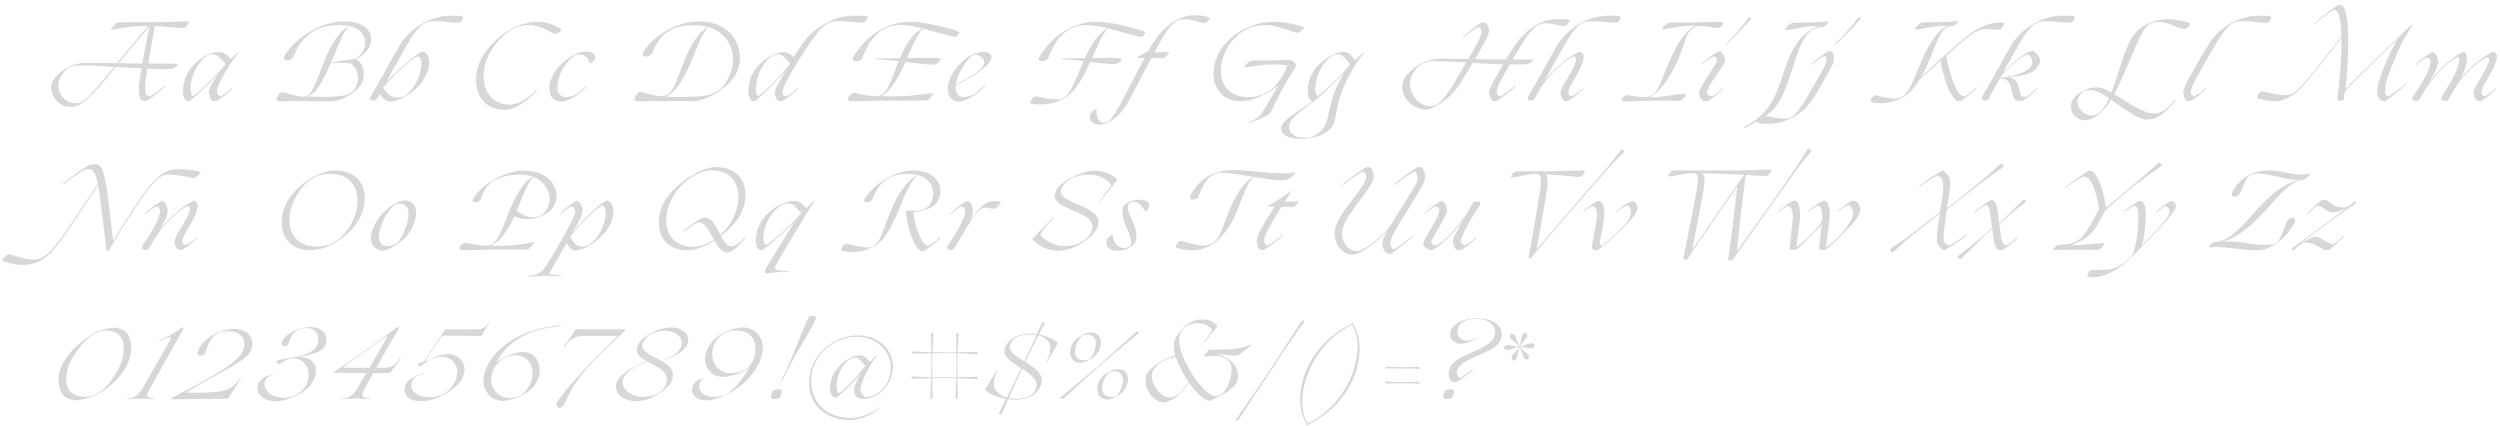 <svg width="470" height="80" viewBox="0 0 470 80" fill="none" xmlns="http://www.w3.org/2000/svg">
<path d="M29.394 4.906H29.124C28.764 6.778 28.26 9.622 27.864 11.944C29.214 11.962 30.402 11.962 31.248 11.962C32.094 11.962 32.994 11.98 33.426 11.998C33.768 12.016 32.76 12.862 32.346 12.934C31.842 13.024 31.518 12.988 30.762 12.988C29.952 12.988 28.89 12.952 27.702 12.898L27.36 15.202C27.18 16.462 27.342 17.272 27.396 17.542C27.468 17.848 27.774 18.028 28.116 18.136C28.656 17.938 30.384 16.696 31.014 16.048L31.122 16.174C30.474 16.786 28.71 18.298 27.63 18.946C27.45 19.054 26.874 19 26.784 18.928C26.352 18.604 26.172 18.01 26.154 17.668C26.1 16.966 25.992 16.516 26.19 15.31C26.28 14.716 26.424 13.852 26.604 12.844C25.074 12.772 23.4 12.664 21.762 12.574C20.376 14.266 19.314 15.58 19.062 15.832C15.894 19.36 15.012 20.08 13.212 20.08C10.242 20.08 8.91 16.642 9.972 15.13C10.998 13.6 13.248 11.836 16.146 11.836C17.352 11.836 19.548 11.854 21.978 11.89L27.81 4.888C26.874 4.888 25.722 4.924 24.732 5.014C22.806 5.23 21.258 5.59 20.88 5.59C20.538 5.59 21.726 4.528 21.87 4.312C22.14 4.168 24.03 4.168 24.804 4.168H28.08C31.536 4.168 34.11 4.042 34.938 4.042C35.064 4.042 35.352 4.042 35.514 4.096C35.514 4.33 35.19 4.96 34.74 5.23C34.146 5.374 30.384 4.906 29.394 4.906ZM15.084 12.286C13.05 12.286 11.988 13.096 11.196 14.896C10.368 16.66 11.646 19.414 14.238 19.414C15.264 19.414 15.57 19.486 18.72 15.85C19.26 15.256 20.232 14.014 21.474 12.556C18.954 12.412 16.578 12.286 15.084 12.286ZM28.116 4.924L22.284 11.89L26.766 11.944C27.216 9.424 27.792 6.454 28.116 4.924Z" fill="#D7D7D7"/>
<path d="M39.278 17.488C39.188 16.372 40.43 14.896 41.042 13.906C39.476 15.598 37.28 17.65 35.768 18.946C35.606 19.072 35.138 19.018 35.048 18.946C34.166 18.28 34.238 16.174 34.94 14.428C36.092 11.566 39.386 9.784 40.952 9.784C41.834 9.784 42.338 9.928 43.4 11.098C43.652 10.882 44.264 10.306 44.66 9.874C44.84 9.694 44.822 9.91 44.822 9.91C43.652 11.368 40.7 15.832 40.79 17.326C40.808 17.632 41.078 17.974 41.438 18.082C41.888 17.884 42.878 17.254 43.598 16.498L43.706 16.624C43.04 17.272 41.996 18.262 40.862 18.946C40.682 19.054 39.926 19 39.854 18.928C39.476 18.496 39.296 17.848 39.278 17.488ZM36.182 18.046C37.046 17.812 40.43 14.464 42.428 12.052C41.258 10.576 40.628 10.216 39.908 10.216C38.648 10.216 36.974 11.998 36.272 14.194C35.696 15.976 35.696 17.488 36.182 18.046Z" fill="#D7D7D7"/>
<path d="M66.694 11.116C67.63 10.576 68.35 9.73 68.584 8.794C68.98 7.03 67.954 4.69 63.814 4.69C59.854 4.69 56.974 6.31 55.3 10.342C55.012 11.026 54.616 11.368 53.968 11.368C53.266 11.368 53.194 10.936 53.626 10.252C55.804 6.868 60.664 3.934 64.786 4.042C68.998 4.042 70.312 6.328 69.592 8.452C69.232 9.496 67.918 10.612 66.91 11.17C68.53 11.89 68.674 14.23 68.044 15.562C67.396 16.966 64.57 19.036 62.32 19.036C60.25 19.036 58.774 19 58.162 19C54.706 18.964 53.428 19.054 53.05 19.054C52.474 19.054 52.114 18.946 51.97 18.784C51.916 18.352 52.402 17.596 52.852 17.326C53.536 17.128 56.56 18.748 57.91 17.938C58.99 17.074 59.71 14.572 60.934 11.566C62.194 8.416 63.85 5.806 65.452 5.014L65.578 5.05C64.732 5.464 63.31 9.226 62.23 11.728L62.194 11.8C63.778 11.422 65.308 11.242 66.694 11.116ZM57.784 18.118C58.684 18.208 61.258 18.298 63.418 18.118C65.704 17.92 66.442 17.434 67.036 16.012C67.666 14.554 67.18 12.466 65.632 11.854C64.714 11.728 63.22 11.764 62.14 11.926C60.7 15.328 59.404 17.686 57.784 18.118Z" fill="#D7D7D7"/>
<path d="M79.6 9.712C80.05 9.784 80.5 10.468 80.644 11.044C80.914 12.088 80.428 13.6 79.906 14.536C78.988 16.192 77.476 17.344 76.234 18.118C75.118 18.73 74.2 19.09 73.462 19.09C72.706 19.09 72.004 18.532 71.392 17.704L70.69 18.856C70.312 18.874 69.304 19.126 69.7 18.118C70.618 16.66 74.452 9.586 75.316 8.236C76.63 6.076 80.23 2.944 84.784 2.944C85.54 2.944 86.44 2.962 86.872 3.034C87.448 3.124 86.692 4.294 86.26 4.294C85.108 4.294 83.47 3.988 81.724 3.988C79.978 3.988 78.916 4.33 76.63 8.272C75.658 9.892 74.326 12.34 72.67 15.292C74.218 13.762 75.892 12.286 77.008 11.332C77.782 10.666 79.024 9.712 79.6 9.712ZM74.668 18.352C75.136 18.352 75.604 18.298 76.162 18.01C76.9 17.398 77.728 16.732 78.466 15.076C79.222 13.402 79.33 12.034 79.186 11.404C79.06 10.864 78.88 10.738 78.628 10.612C78.376 10.612 77.782 10.9 77.098 11.476C75.406 12.898 73.102 15.058 72.022 16.48C72.886 17.884 73.75 18.352 74.668 18.352Z" fill="#D7D7D7"/>
<path d="M100.899 17.002C99.531 18.676 97.011 20.638 94.851 20.638C89.487 20.638 87.939 14.662 91.143 9.946C92.871 7.426 96.687 4.096 101.133 4.096C103.563 4.096 105.165 5.284 105.507 5.536C105.759 5.734 104.769 6.364 104.463 6.364C103.671 6.364 102.051 4.708 99.387 4.708C96.507 4.708 94.005 6.886 92.421 9.352C89.559 13.906 90.837 19.666 95.841 19.666C97.677 19.666 99.729 18.19 100.773 16.876C100.827 16.804 101.007 16.876 100.899 17.002Z" fill="#D7D7D7"/>
<path d="M105.435 19.108C104.607 19.108 103.761 18.586 103.473 17.74C103.275 17.002 102.951 15.778 104.247 13.6C104.931 12.376 106.407 11.134 108.027 10.252C108.729 9.874 109.413 9.694 110.205 9.694C111.339 9.694 111.897 10.198 111.897 10.846C111.897 11.458 111.249 11.836 110.853 11.89C110.637 11.026 110.097 10.252 108.909 10.252C108.567 10.252 108.369 10.288 108.117 10.36C107.235 10.972 106.461 11.836 105.867 12.826C105.111 14.086 104.679 15.562 104.805 17.002C105.003 17.704 105.435 18.064 105.921 18.19C106.497 18.352 107.379 18.172 108.045 17.866C108.513 17.65 109.539 16.912 110.115 16.192L110.277 16.282C109.539 17.164 108.675 17.812 107.721 18.334C107.109 18.676 106.299 19.108 105.435 19.108Z" fill="#D7D7D7"/>
<path d="M130.009 19.036L126.499 19C123.043 18.964 120.721 19.054 120.343 19.054C119.767 19.054 119.407 18.946 119.263 18.784C119.209 18.352 119.695 17.596 120.145 17.326C120.829 17.128 124.195 18.712 125.509 17.794C126.841 16.876 127.309 14.734 128.587 11.566C129.847 8.416 131.413 5.914 133.015 5.122L133.141 5.158C132.295 5.572 130.945 9.226 129.865 11.728C128.389 15.238 126.913 17.326 125.275 18.19C125.923 18.244 129.235 18.28 131.269 18.118C134.311 17.902 135.823 17.056 137.047 14.446C139.081 10.144 137.011 4.744 130.513 4.744C126.571 4.744 124.267 6.004 122.773 9.604C122.611 10.324 122.089 10.612 121.441 10.612C120.739 10.612 120.667 10.18 121.099 9.514C122.953 6.634 127.561 3.934 131.413 4.042C138.253 4.042 140.431 10 138.379 13.87C137.083 16.228 133.195 19.036 130.009 19.036Z" fill="#D7D7D7"/>
<path d="M151.113 7.876C152.571 5.788 155.163 4.132 157.845 3.268C159.249 2.944 159.969 2.944 160.887 2.944C161.643 2.944 162.525 2.962 162.957 3.034C163.551 3.124 162.651 4.294 162.219 4.294C161.067 4.294 159.447 3.97 157.701 3.97C155.415 3.97 154.497 4.618 150.933 10.054C149.925 11.62 147.135 16.156 147.117 17.236C147.117 17.542 147.279 18.118 147.711 18.154C148.179 17.956 149.205 17.326 149.943 16.57L150.051 16.696C149.367 17.344 148.341 18.262 147.207 18.946C147.027 19.054 146.307 19 146.235 18.928C145.893 18.568 145.605 17.74 145.659 17.416C145.731 16.444 147.117 14.284 147.909 13.024L148.053 12.844C146.577 14.68 143.877 17.38 142.059 18.946C141.897 19.072 141.429 19.018 141.339 18.946C140.457 18.28 140.529 16.174 141.231 14.428C142.383 11.566 145.677 9.784 147.243 9.784C147.999 9.784 148.539 10.072 149.187 10.756C149.979 9.568 150.825 8.272 151.113 7.876ZM142.473 18.046C143.337 17.812 146.577 14.392 148.575 11.98C147.405 10.504 146.919 10.216 146.199 10.216C144.939 10.216 143.265 11.998 142.563 14.194C141.987 15.976 141.987 17.488 142.473 18.046Z" fill="#D7D7D7"/>
<path d="M164.735 10.99C165.941 10.99 167.561 10.972 169.181 10.954C170.387 8.002 171.863 6.148 173.357 5.32C172.043 4.996 170.639 4.708 169.451 4.708C166.139 4.708 163.961 6.382 162.251 10.504C162.089 11.224 161.567 11.512 160.937 11.512C160.217 11.512 160.145 11.08 160.577 10.414C162.755 7.03 166.355 4.096 171.233 4.096C172.943 4.096 174.941 4.51 177.191 5.05C179.531 5.626 180.233 5.86 180.305 6.058C180.395 6.274 179.873 6.886 179.639 6.958C179.405 6.958 177.767 6.526 176.057 6.058C175.355 5.878 174.455 5.608 173.519 5.374C172.709 5.968 171.539 8.614 170.531 10.918C172.277 10.9 173.861 10.864 174.707 10.864C175.553 10.864 176.399 10.9 176.777 10.99C177.083 11.044 176.309 12.016 175.895 12.088C175.391 12.178 174.995 12.16 174.221 12.106C173.375 12.052 171.899 11.854 170.225 11.656C168.839 14.86 167.255 17.2 165.743 18.1C166.571 18.118 169.631 18.172 171.287 17.974C173.195 17.776 175.103 17.488 175.481 17.488C175.805 17.488 174.635 18.55 174.473 18.784C174.221 18.91 171.971 18.91 171.197 18.91H167.921C164.465 18.91 160.865 19.054 160.487 19.054C159.911 19.054 159.551 18.946 159.407 18.784C159.335 18.352 159.839 17.776 160.289 17.488C160.955 17.308 164.501 18.694 165.815 17.776C167.093 16.894 167.777 14.5 168.947 11.494C167.507 11.332 165.995 11.188 164.663 11.134C164.267 11.116 164.573 10.99 164.735 10.99Z" fill="#D7D7D7"/>
<path d="M186.386 10.594C186.566 11.764 184.784 13.258 179.672 16.174C179.654 16.462 179.654 16.732 179.672 17.002C179.87 17.704 180.23 18.064 180.716 18.19C181.292 18.352 182.21 18.136 182.876 17.83C183.344 17.614 184.514 16.732 185.09 16.012L185.252 16.102C184.514 16.984 183.416 17.812 182.462 18.334C181.85 18.676 181.004 19.108 180.14 19.108C179.438 19.108 178.592 18.478 178.322 17.686C178.124 16.948 177.926 15.778 179.222 13.6C179.906 12.376 181.346 11.08 182.552 10.396C183.254 10.018 184.064 9.748 184.784 9.748C185.594 9.748 186.296 10.018 186.386 10.594ZM184.964 12.106C185.378 11.008 183.974 10.018 182.894 10.378C181.85 11.08 179.996 13.618 179.69 15.994C183.254 13.888 184.658 12.988 184.964 12.106Z" fill="#D7D7D7"/>
<path d="M195.897 11.512C195.195 11.512 195.123 11.08 195.555 10.414C197.733 7.03 201.333 4.096 206.193 4.096C207.903 4.096 209.919 4.51 212.169 5.05C214.509 5.626 215.193 5.86 215.265 6.058C215.355 6.274 214.833 6.886 214.617 6.958C214.365 6.958 212.727 6.526 211.017 6.058C210.279 5.86 209.379 5.59 208.389 5.338C207.345 6.166 206.301 8.722 205.311 10.918C206.697 10.882 207.939 10.864 208.713 10.864C209.577 10.864 210.423 10.9 210.801 10.99C211.107 11.044 210.333 11.908 209.919 11.98C209.415 12.07 209.019 12.052 208.245 11.998C207.453 11.944 206.301 11.8 204.969 11.638L204.933 11.728C203.367 15.238 201.693 17.668 199.965 18.568C198.399 19.378 196.869 19.63 195.609 19.63C194.385 19.63 193.881 19.54 193.701 19.342C193.611 18.946 194.151 18.352 194.511 18.136C195.195 17.956 198.741 19.288 200.055 18.37C201.387 17.452 202.287 14.734 203.691 11.566C203.691 11.548 203.709 11.512 203.727 11.476C202.431 11.332 201.027 11.206 199.641 11.134C199.227 11.116 199.551 10.99 199.695 10.99C200.955 10.99 202.485 10.972 203.961 10.954C205.167 8.272 206.463 6.274 208.245 5.302C206.949 4.978 205.581 4.708 204.411 4.708C201.099 4.708 198.921 6.382 197.229 10.504C197.049 11.224 196.545 11.512 195.897 11.512Z" fill="#D7D7D7"/>
<path d="M206.142 20.53C206.106 20.872 206.142 21.394 206.214 21.718C206.358 22.366 206.808 23.068 207.456 23.068C208.338 23.068 208.806 22.852 210.732 19.414C211.596 17.848 213.648 13.744 215.178 10.882H214.044C213.9 10.846 213.9 10.72 213.99 10.666L215.88 9.586C216.168 9.046 216.42 8.614 216.618 8.308C218.652 5.086 221.478 2.854 224.502 2.854C225.51 2.854 226.68 3.016 227.328 3.268C227.688 3.412 226.896 4.312 226.41 4.312C225.42 4.312 224.34 3.61 222.612 3.61C221.028 3.61 220.146 4.294 217.896 8.254L217.014 9.856C218.166 9.856 219.588 9.766 219.732 9.802C219.93 9.856 219.066 10.918 218.724 10.936C218.634 10.936 217.626 10.918 216.456 10.9C214.872 13.87 213.468 16.696 212.01 19.306C210.372 22.258 208.032 23.446 206.736 23.446C205.566 23.446 204.918 22.852 204.918 22.006C204.918 21.286 205.44 20.638 206.142 20.53Z" fill="#D7D7D7"/>
<path d="M233.405 19.036C227.699 19.036 226.943 13.078 229.607 9.172C231.191 6.868 234.683 4.096 239.543 4.096C241.253 4.096 242.819 4.33 245.051 5.068C245.105 5.086 245.141 5.122 245.141 5.176C245.141 5.464 244.241 6.184 243.953 6.184C243.827 6.184 243.665 6.148 243.431 6.076C241.739 5.536 239.705 4.708 237.761 4.708C234.449 4.708 232.181 6.688 230.975 8.596C228.365 12.736 229.103 18.19 234.647 18.262C237.401 18.298 240.317 16.75 242.027 12.322C241.559 12.25 240.731 12.124 239.507 12.106C237.221 12.088 234.539 12.646 234.053 12.646C233.729 12.646 234.611 11.638 235.079 11.458C235.331 11.332 237.239 11.368 238.013 11.368C240.299 11.368 242.189 11.278 242.567 11.278C242.981 11.278 243.773 12.052 243.701 12.43C241.955 14.896 239.795 19.162 238.985 20.998C238.571 21.898 235.673 22.762 234.899 23.068C234.719 23.122 234.683 22.978 234.845 22.906C235.673 22.582 236.501 22.276 237.131 21.358C237.563 20.692 239.273 17.956 240.335 16.012C238.175 17.794 235.439 19.036 233.405 19.036Z" fill="#D7D7D7"/>
<path d="M244.486 26.128C243.154 26.11 241.372 25.768 240.904 24.67C240.166 22.906 243.892 21.106 246.862 19C246.7 19 246.538 18.982 246.502 18.946C245.62 18.28 245.674 16.192 246.394 14.446C247.564 11.584 250.93 9.766 252.496 9.766C253.378 9.766 253.666 9.982 254.764 11.278C255.124 10.972 255.79 10.396 256.312 9.91L256.438 9.982C255.862 10.666 255.304 11.404 254.854 12.106C250.66 18.766 251.614 21.826 250.498 23.662C249.562 25.264 246.772 26.164 244.486 26.128ZM247.222 18.91C244.324 20.98 241.714 22.726 242.452 24.526C242.884 25.552 244.09 25.948 245.386 25.948C246.664 25.948 247.996 25.246 248.932 23.914C250.102 22.132 249.562 18.73 252.658 13.762C251.002 15.454 248.572 17.776 247.222 18.91ZM247.672 18.082C248.662 17.416 252.01 14.482 253.828 12.106C252.622 10.63 252.208 10.198 251.488 10.198C250.228 10.198 248.41 12.016 247.726 14.212C247.168 15.994 247.132 17.452 247.672 18.082Z" fill="#D7D7D7"/>
<path d="M264.148 14.554C265.174 13.042 267.802 11.044 270.718 11.044C271.942 11.044 273.922 11.08 276.046 11.098C276.604 10.144 277.126 9.244 277.522 8.506C278.134 7.372 278.548 6.418 278.512 5.788C278.512 5.482 278.296 5.194 277.954 5.086C277.396 5.284 275.686 6.526 275.056 7.174L274.948 7.066C275.578 6.436 277.342 4.942 278.44 4.276C278.602 4.168 279.196 4.222 279.286 4.294C279.718 4.618 279.916 5.32 279.934 5.662C279.988 6.364 279.304 7.624 278.692 8.704C278.296 9.406 277.81 10.252 277.288 11.116C279.412 11.152 281.536 11.188 283.138 11.188C283.804 10.072 284.362 9.154 284.632 8.758C286.792 5.482 289.762 3.736 292.336 3.61C293.434 3.556 294.496 3.592 294.91 3.718C295.45 3.862 294.514 4.924 294.046 4.924C293.38 4.924 291.67 4.366 290.59 4.366C289.186 4.366 288.088 4.996 285.82 8.74C285.316 9.55 284.83 10.378 284.344 11.188C286.396 11.188 287.71 11.206 288.124 11.224C288.52 11.242 287.566 11.98 287.116 12.052C286.63 12.142 285.838 12.106 283.822 12.106C283.318 12.988 282.832 13.87 282.364 14.734C281.734 15.868 281.356 16.804 281.392 17.452C281.41 17.74 281.608 18.028 281.968 18.136C282.508 17.938 284.218 16.696 284.866 16.048L284.974 16.174C284.326 16.786 282.562 18.298 281.482 18.946C281.302 19.054 280.708 19 280.636 18.928C280.204 18.604 279.988 17.92 279.97 17.56C279.916 16.858 280.618 15.598 281.212 14.518C281.662 13.726 282.13 12.898 282.598 12.106C280.978 12.07 278.944 11.944 276.874 11.818C275.794 13.618 274.732 15.346 274.426 15.814C272.266 19.09 269.008 20.62 268.126 20.62C264.958 20.62 262.438 17.056 264.148 14.554ZM269.638 11.494C267.604 11.494 266.164 12.52 265.372 14.338C264.328 16.57 266.092 19.972 268.954 19.972C269.98 19.972 271.006 19.486 273.22 15.85C273.886 14.752 274.804 13.24 275.668 11.746C273.4 11.62 271.204 11.494 269.638 11.494Z" fill="#D7D7D7"/>
<path d="M296.996 9.766C298.112 10.018 298.094 11.296 296.204 14.464C295.556 15.616 294.818 16.714 294.854 17.38C294.872 17.686 295.016 17.992 295.376 18.1C295.952 17.902 296.942 17.254 297.608 16.57L297.716 16.696C297.05 17.344 296.006 18.262 294.872 18.946C294.692 19.054 294.152 19 294.062 18.928C293.612 18.586 293.396 17.866 293.378 17.506C293.324 16.768 294.368 15.274 294.998 14.194C296.51 11.602 296.438 10.954 296.024 10.558C294.908 10.81 291.902 13.204 289.868 16.192C289.256 17.11 288.698 18.226 288.32 18.856C287.942 18.874 286.916 19.126 287.312 18.118C288.23 16.66 292.064 9.586 292.928 8.236C294.242 6.076 297.842 2.944 302.396 2.944C303.152 2.944 304.052 2.962 304.484 3.034C305.06 3.124 304.304 4.294 303.872 4.294C302.72 4.294 301.082 3.988 299.336 3.988C297.59 3.988 296.528 4.33 294.242 8.272C293.252 9.928 291.902 12.43 290.39 15.148C292.532 12.52 295.826 9.946 296.996 9.766Z" fill="#D7D7D7"/>
<path d="M313.874 11.422C315.494 7.912 316.826 5.698 318.752 4.816C317.024 4.636 313.046 5.518 312.56 5.518C312.218 5.518 313.1 4.528 313.568 4.348C313.838 4.204 315.728 4.24 316.52 4.24C318.788 4.24 322.532 4.078 322.91 4.078C323.468 4.078 323.846 4.168 323.972 4.33C324.026 4.564 323.612 4.978 323.162 5.266C322.496 5.446 319.562 4.348 318.266 5.266C316.934 6.184 316.7 8.416 315.314 11.566C313.73 15.076 311.84 17.416 310.22 18.28C310.922 18.55 315.476 17.578 316.736 17.632C317.204 17.65 316.574 18.964 315.44 18.964L312.938 18.91C309.482 18.91 306.314 19.054 305.918 19.054C305.36 19.054 305 18.946 304.856 18.784C304.838 18.532 305.396 18.01 305.738 17.92C306.17 17.794 307.538 18.262 308.87 18.262C309.644 18.262 310.256 18.172 310.76 17.776C312.02 16.768 312.488 14.572 313.874 11.422Z" fill="#D7D7D7"/>
<path d="M324.317 11.26C324.317 11.98 323.003 13.528 322.373 14.554C321.671 15.688 320.879 16.804 320.915 17.47C320.933 17.776 321.329 18.028 321.689 18.136C322.265 17.938 323.183 17.254 323.849 16.57L323.957 16.696C323.291 17.344 322.301 18.262 321.167 18.946C320.987 19.054 320.267 19 320.177 18.928C319.727 18.586 319.457 17.956 319.439 17.596C319.385 16.858 320.411 15.364 321.077 14.266C322.049 12.7 322.625 11.98 322.787 11.386C322.877 11.044 322.517 10.648 322.247 10.594C321.815 10.738 320.681 11.512 320.015 12.106L319.889 12.016C320.537 11.386 321.941 10.324 322.859 9.766C323.075 9.64 323.291 9.64 323.453 9.712C323.867 9.91 324.317 10.81 324.317 11.26ZM324.497 8.452L324.389 8.344C326.135 6.562 327.809 4.654 328.727 3.358C328.979 3.07 329.411 3.376 329.141 3.664C328.079 4.888 326.279 6.634 324.497 8.452Z" fill="#D7D7D7"/>
<path d="M341.752 4.96C339.934 4.726 336.514 5.698 335.614 5.698C335.29 5.698 336.208 4.6 336.676 4.438C336.946 4.294 337.27 4.222 339.574 4.222C341.788 4.222 342.742 4.042 343.714 4.042C344.02 4.042 343.048 5.104 342.652 5.104C339.142 5.104 338.278 9.118 336.82 13.42C334.246 20.926 333.868 20.71 328.18 24.004C327.694 24.31 327.514 24.094 328.072 23.788C332.752 21.088 333.49 19.216 335.596 12.844C337.054 8.686 338.53 6.346 341.752 4.96Z" fill="#D7D7D7"/>
<path d="M343.04 10.54C342.446 10.702 341.258 11.548 340.646 12.16L340.52 12.052C341.168 11.386 342.716 10.252 343.634 9.694C343.85 9.568 344.138 9.604 344.3 9.676C344.714 9.874 344.822 10.864 344.732 11.566C344.714 12.052 343.544 13.942 341.978 16.714C339.962 20.278 338.54 21.25 336.794 22.186C335.228 23.032 333.68 23.284 332.366 23.284C331.088 23.284 330.53 23.194 330.35 22.978C330.224 22.582 330.746 21.952 331.088 21.736C331.79 21.538 335.588 22.924 336.884 21.97C338.198 21.016 339.332 18.946 340.916 16.228C341.888 14.554 343.31 12.178 343.4 11.458C343.454 11.008 343.256 10.612 343.04 10.54ZM345.074 8.452L344.966 8.344C346.712 6.562 348.386 4.654 349.304 3.358C349.556 3.07 349.988 3.376 349.718 3.664C348.656 4.888 346.856 6.634 345.074 8.452Z" fill="#D7D7D7"/>
<path d="M365.68 10.666L365.878 10.522C366.346 13.222 367.3 15.922 367.948 17.002C368.308 17.596 368.722 17.992 369.172 18.154C369.766 17.992 370.63 17.272 371.566 16.408L371.674 16.48C370.9 17.218 369.784 18.316 368.65 18.946C368.452 19.054 367.948 19 367.84 18.928C367.408 18.604 366.994 17.992 366.796 17.65C366.076 16.516 365.212 13.816 364.834 11.44C363.358 12.754 361.936 14.032 360.928 14.914C359.992 16.426 358.912 17.65 357.778 18.298C356.284 19.144 354.79 19.396 353.62 19.396C352.378 19.396 351.802 19.234 351.658 19.09C351.64 18.892 351.928 18.208 352.414 17.902C352.792 17.848 354.484 18.514 355.942 18.514C356.662 18.514 357.346 18.424 357.796 18.118C358.858 17.362 359.614 15.454 360.928 12.196C362.89 7.39 364.654 5.5 366.04 4.906C364.222 4.672 360.964 5.572 360.082 5.572C359.74 5.572 360.676 4.492 361.144 4.312C361.396 4.168 361.738 4.168 364.024 4.168C366.238 4.168 367.21 3.988 368.182 3.988C368.488 3.988 367.498 4.888 367.102 4.888C365.158 4.888 364.69 6.544 362.53 11.728C362.134 12.682 361.702 13.618 361.198 14.464C363.61 12.178 368.128 8.092 370.27 6.436C372.412 4.816 374.428 4.222 376.282 4.222C376.606 4.222 376.768 4.348 376.768 4.456C376.768 4.762 376.192 5.59 375.886 5.59C375.13 5.59 374.104 5.446 373.186 5.446C372.484 5.446 371.53 5.824 370.648 6.472C369.442 7.354 367.57 8.992 365.68 10.666Z" fill="#D7D7D7"/>
<path d="M373.676 18.856C373.298 18.874 372.272 19.126 372.668 18.118C373.586 16.66 377.42 9.586 378.284 8.236C379.598 6.076 383.198 2.944 387.752 2.944C388.508 2.944 389.408 2.962 389.84 3.034C390.416 3.124 389.66 4.294 389.228 4.294C388.076 4.294 386.438 3.988 384.692 3.988C382.946 3.988 381.884 4.33 379.598 8.272C378.86 9.514 377.708 11.602 376.502 13.78C378.824 11.26 381.092 9.586 382.118 9.586C382.838 9.748 383.72 10.954 383.504 11.71C383.342 12.358 382.748 13.15 382.1 13.492C381.254 14.032 380.12 14.194 377.672 14.536C378.176 14.608 378.752 14.878 379.094 15.346C379.472 15.85 379.616 17.218 379.976 17.884C380.066 18.046 380.336 18.244 380.66 18.244C381.236 18.046 382.334 17.2 383 16.516L383.108 16.642C382.442 17.29 381.434 18.226 380.3 18.91C380.138 19.018 379.004 19.018 378.752 18.64C378.158 17.758 378.194 16.228 377.672 15.49C377.276 14.968 376.826 14.716 375.944 14.788C375.152 16.228 374.36 17.65 373.676 18.856ZM382.082 11.656C382.154 11.206 381.668 10.306 381.146 10.252C380.048 10.504 377.474 12.718 376.106 14.482L376.016 14.662C381.056 13.978 382.028 12.682 382.082 11.656Z" fill="#D7D7D7"/>
<path d="M408.856 18.784L409 18.892C408.568 19.396 408.082 19.972 407.758 20.296C406.426 21.61 405.382 22.474 403.618 22.474C401.89 22.474 399.244 20.35 396.904 18.748C395.59 20.818 393.772 22.6 391.972 22.6C390.028 22.6 388.858 20.656 389.506 19.09C389.992 17.884 392.206 16.408 394.24 16.408C394.978 16.408 395.914 16.822 396.94 17.398C397.948 14.86 399.028 10.666 400.234 8.11C401.53 5.194 404.248 3.61 407.794 3.61C409.054 3.61 411.16 4.096 411.592 4.294C412.132 4.528 411.034 5.464 410.728 5.464C409.72 5.464 407.542 4.114 405.778 4.114C404.122 4.114 403.348 4.6 401.71 8.272C400.432 11.134 399.136 14.482 397.732 17.272C397.66 17.434 397.57 17.578 397.498 17.722C399.946 19.18 402.808 21.322 404.932 21.322C406.714 21.322 407.812 19.972 408.856 18.784ZM393.124 16.912C391.954 16.912 391.072 17.416 390.64 18.568C390.172 19.774 391.468 21.682 393.196 21.682C394.474 21.682 395.32 20.98 396.49 18.46C395.194 17.578 393.988 16.912 393.124 16.912Z" fill="#D7D7D7"/>
<path d="M415.351 8.146C416.665 5.986 420.157 2.944 424.711 2.944C425.467 2.944 426.367 2.962 426.799 3.034C427.375 3.124 426.619 4.294 426.187 4.294C425.035 4.294 423.397 3.988 421.651 3.988C419.905 3.988 418.861 4.33 416.575 8.272C415.315 10.342 414.127 12.466 412.993 14.536C412.345 15.724 411.841 16.714 411.877 17.38C411.895 17.686 412.111 17.992 412.471 18.1C413.047 17.902 413.983 17.254 414.649 16.57L414.757 16.696C414.091 17.344 413.101 18.262 411.967 18.946C411.787 19.054 411.175 19 411.085 18.928C410.635 18.586 410.491 17.848 410.473 17.488C410.419 16.75 411.121 15.436 411.733 14.32C413.065 11.89 414.829 8.938 415.351 8.146Z" fill="#D7D7D7"/>
<path d="M453.255 4.744C453.525 4.546 453.705 4.654 453.489 4.888C451.725 7.12 449.871 11.746 448.791 14.734C448.377 15.886 448.377 16.804 448.413 17.452C448.431 17.74 448.629 18.028 448.989 18.136C449.529 17.938 451.599 16.354 452.247 15.706L452.355 15.814C451.707 16.444 449.583 18.298 448.503 18.946C448.323 19.054 447.729 19 447.657 18.928C447.225 18.604 446.937 17.92 446.919 17.56C446.865 16.858 447.117 15.634 447.495 14.518C448.269 12.304 449.511 9.46 450.015 8.668C450.303 8.146 450.609 7.66 450.933 7.174C448.935 9.118 443.589 14.176 440.997 17.02C440.745 17.308 440.691 18.424 440.619 18.802C440.583 18.964 439.557 19 439.467 18.838C439.341 18.712 439.521 17.956 439.647 16.714C439.899 14.104 440.259 10.27 440.205 7.084C437.613 10.45 433.293 16.12 431.709 17.38C430.647 18.226 429.189 19.018 427.875 19.018C426.795 19.018 424.545 18.658 424.383 18.442C424.131 18.118 424.779 17.308 425.139 17.2C426.309 17.146 429.711 18.712 431.511 17.272C433.437 15.76 437.253 10.576 440.187 6.85C440.151 5.086 439.971 3.52 439.593 2.494C439.485 2.242 439.161 1.936 438.837 1.828C438.243 2.008 435.741 3.952 434.967 4.6L434.895 4.492C435.669 3.862 438.261 1.666 439.485 1.018C439.683 0.91 440.259 0.964 440.349 1.036C440.709 1.36 440.943 2.008 441.159 3.088C441.807 6.508 441.339 13.708 440.943 16.768C444.219 13.312 449.709 8.182 453.255 4.744Z" fill="#D7D7D7"/>
<path d="M461.783 16.192C461.189 17.11 460.505 18.298 460.163 18.928C459.569 18.928 458.777 19.108 459.065 18.172C459.947 16.588 462.233 13.456 462.323 11.332C462.341 10.99 462.251 10.81 462.161 10.684C461.099 11.008 458.417 13.204 456.365 16.192C455.753 17.11 455.051 18.298 454.673 18.928C454.295 18.946 453.233 19.198 453.593 18.19C454.655 16.732 457.013 13.06 456.923 11.566C456.905 11.26 456.725 10.918 456.347 10.81C455.843 10.936 454.943 11.512 454.241 12.268L454.115 12.142C454.781 11.494 455.915 10.522 457.031 9.892C457.877 9.424 458.309 10.954 458.345 11.548C458.417 12.484 457.481 14.086 456.815 15.238C458.885 12.61 461.891 10.126 463.133 9.766C464.123 9.982 463.979 12.322 462.503 14.842C464.519 12.358 467.543 10.108 468.713 9.766C469.811 10.018 469.721 11.278 467.849 14.464C467.183 15.616 466.481 16.714 466.517 17.38C466.535 17.686 466.679 17.992 467.039 18.1C467.615 17.902 468.551 17.254 469.217 16.57L469.325 16.696C468.659 17.344 467.669 18.262 466.535 18.946C466.355 19.054 465.815 19 465.725 18.928C465.275 18.586 465.059 17.866 465.041 17.506C464.987 16.768 466.013 15.274 466.643 14.194C468.137 11.62 468.119 11.098 467.723 10.702C466.643 11.044 463.673 13.222 461.783 16.192Z" fill="#D7D7D7"/>
<path d="M21.114 45.974C20.808 46.478 20.484 47.054 20.376 47.162C20.25 47.288 20.052 47.234 20.034 47.126L19.188 40.25C18.9 37.838 18.666 36.092 18.432 34.85L13.86 41.672C10.602 46.532 8.766 49.808 4.158 49.808C2.7 49.808 0.558 49.178 0.432 49.016C0.288 48.818 1.188 47.9 1.62 47.774C1.98 47.666 4.05 48.8 6.354 48.8C8.73 48.8 10.386 46.46 13.662 41.6L18.396 34.58C18.09 33.032 17.748 32.294 17.226 31.97C17.046 31.862 16.83 31.808 16.614 31.808C16.38 31.808 16.128 31.862 15.876 31.952C15.282 32.15 12.636 34.058 11.88 34.706L11.772 34.58C12.546 33.95 15.354 31.754 16.578 31.106C16.938 30.89 17.982 30.746 18.45 30.962C19.458 31.412 19.944 33.788 20.628 39.872L21.258 45.308C23.004 42.446 24.822 39.494 26.496 37.118C29.502 32.744 31.302 31.79 33.588 31.79C35.028 31.79 37.296 32.168 37.638 32.276C37.692 32.294 37.71 32.312 37.71 32.348C37.71 32.564 36.792 33.464 36.468 33.464C36.396 33.464 36.324 33.464 36.18 33.446C35.352 33.338 33.3 32.798 31.644 32.798C30.186 32.798 28.944 33.968 26.604 37.334C24.606 40.178 22.86 43.076 21.114 45.974Z" fill="#D7D7D7"/>
<path d="M27.837 46.928C27.459 46.946 26.397 47.198 26.757 46.19C27.819 44.732 30.177 41.06 30.087 39.566C30.069 39.26 29.889 38.918 29.511 38.81C29.007 38.936 28.107 39.512 27.405 40.268L27.279 40.142C27.945 39.494 29.079 38.522 30.195 37.892C31.041 37.424 31.473 38.954 31.509 39.548C31.581 40.484 30.645 42.086 29.979 43.256C32.049 40.628 35.181 38.126 36.423 37.766C37.539 38.018 37.521 39.296 35.631 42.464C34.983 43.616 34.245 44.714 34.281 45.38C34.299 45.686 34.443 45.992 34.803 46.1C35.379 45.902 36.315 45.254 36.981 44.57L37.089 44.696C36.423 45.344 35.433 46.262 34.299 46.946C34.119 47.054 33.579 47 33.489 46.928C33.039 46.586 32.823 45.866 32.805 45.506C32.751 44.768 33.795 43.274 34.425 42.194C35.937 39.602 35.865 39.08 35.451 38.684C34.389 39.008 31.581 41.204 29.529 44.192C28.917 45.11 28.215 46.298 27.837 46.928Z" fill="#D7D7D7"/>
<path d="M59.467 46.352C62.221 46.388 64.344 44.894 65.749 42.554C68.359 38.432 67.674 32.69 62.148 32.69C59.358 32.69 57.361 34.13 55.885 36.56C53.275 40.7 53.922 46.28 59.467 46.352ZM58.422 47.036C52.519 47.036 51.727 41.078 54.444 37.208C56.227 34.526 60.114 32.042 62.995 32.042C69.025 32.042 69.817 38 67.099 41.87C65.317 44.552 61.536 47.036 58.422 47.036Z" fill="#D7D7D7"/>
<path d="M77.143 43.4C76.441 44.66 75.091 45.704 73.849 46.388C73.237 46.73 72.589 47.108 71.905 47.108C71.041 47.108 70.159 46.478 69.889 45.686C69.691 44.948 69.493 43.778 70.789 41.6C71.473 40.376 72.931 39.026 74.137 38.342C74.839 37.964 75.595 37.694 76.261 37.694H76.279C77.089 37.694 77.881 38.342 78.133 39.134C78.331 39.764 78.367 41.33 77.143 43.4ZM72.283 46.19C72.859 46.352 73.615 46.208 74.335 45.92C75.343 45.416 76.909 41.906 76.801 39.98C76.729 39.152 76.441 38.63 75.847 38.432C75.649 38.378 75.145 38.162 74.425 38.342C73.237 39.08 71.023 42.374 71.239 45.002C71.437 45.704 71.797 46.064 72.283 46.19Z" fill="#D7D7D7"/>
<path d="M92.25 46.19C93.15 46.19 95.184 46.262 96.93 46.064C98.856 45.866 100.044 45.488 100.422 45.488C100.764 45.488 99.576 46.55 99.432 46.784C99.162 46.91 97.632 46.91 96.84 46.91H94.86C91.404 46.91 87.786 47.054 87.408 47.054C86.85 47.054 86.472 46.946 86.346 46.784C86.274 46.352 86.778 45.956 87.228 45.668C87.894 45.488 91.224 46.784 92.538 45.866C93.87 44.948 94.518 42.734 95.796 39.566C97.02 36.506 98.568 34.058 100.134 33.212C99.486 32.978 98.712 32.834 97.866 32.834C94.104 32.834 91.53 33.986 90.558 37.01C90.378 37.73 90.018 38.036 89.388 38.036C88.668 38.036 88.758 37.604 89.208 36.92C90.756 34.688 94.968 32.006 98.406 32.096C104.112 32.006 105.462 36.416 104.202 38.63C103.338 40.25 101.124 41.186 99.108 41.204C98.262 41.204 97.416 40.988 96.714 40.646C95.364 43.598 93.996 45.416 92.25 46.19ZM100.242 40.844C101.358 40.844 102.384 40.232 102.888 39.242C103.968 37.172 103.032 34.31 100.278 33.248C99.432 33.878 98.082 37.226 97.146 39.638C97.902 40.286 99.126 40.844 100.242 40.844Z" fill="#D7D7D7"/>
<path d="M114.226 37.712C114.676 37.784 115.126 38.468 115.27 39.044C115.54 40.088 115.054 41.6 114.532 42.536C113.614 44.192 112.084 45.38 110.842 46.154C109.726 46.766 109.024 47.09 108.232 47.09C107.566 47.09 106.936 46.46 106.504 45.704C106.378 45.92 103.264 51.41 103.264 51.41C103.426 51.626 104.92 51.77 105.37 51.77C105.55 51.77 105.568 51.932 105.298 51.932C104.902 51.932 103.3 51.842 102.742 51.842C102.184 51.842 99.646 51.986 99.34 51.986C99.178 51.986 99.196 51.86 99.34 51.842C101.914 51.59 101.932 51.446 105.46 45.272C107.206 42.212 108.196 40.538 108.124 39.566C108.106 39.26 107.854 38.936 107.476 38.828C106.972 38.954 106.09 39.566 105.388 40.322L105.262 40.196C105.928 39.548 107.044 38.522 108.16 37.892C109.006 37.424 109.492 38.954 109.528 39.548C109.6 40.574 108.394 42.41 107.566 43.724C109.87 41.06 113.092 37.784 114.226 37.712ZM109.474 46.352C109.924 46.352 110.23 46.298 110.788 46.01C111.526 45.398 112.354 44.732 113.092 43.076C113.848 41.402 113.956 40.034 113.812 39.404C113.686 38.864 113.506 38.738 113.254 38.612C112.606 38.684 108.844 42.194 107.188 44.57C107.98 45.866 108.574 46.352 109.474 46.352Z" fill="#D7D7D7"/>
<path d="M129.283 47.054C123.397 47.054 122.623 41.132 125.323 37.28C127.123 34.562 131.659 31.412 134.611 31.412C140.605 31.412 141.379 37.334 138.679 41.186C137.977 42.248 136.843 43.364 135.547 44.354C136.123 45.398 136.717 46.298 137.383 46.298C138.085 46.28 139.201 45.722 139.993 44.66C140.245 44.318 140.407 44.372 140.137 44.75C139.597 45.488 137.743 47.486 136.699 47.486C136.033 47.486 135.529 47.036 135.043 46.334C134.791 45.992 134.557 45.614 134.323 45.2C132.613 46.298 130.759 47.054 129.283 47.054ZM128.653 43.292C129.985 42.23 131.677 40.898 132.487 40.898C133.207 40.898 133.927 41.528 134.305 42.122C134.683 42.716 135.043 43.436 135.421 44.138C136.213 43.436 136.897 42.626 137.365 41.852C139.975 37.73 139.273 32.024 133.801 32.024C131.083 32.024 128.095 34.346 126.709 36.65C124.117 40.754 124.765 46.316 130.273 46.406C131.569 46.424 132.973 45.866 134.233 45.038C133.783 44.264 133.351 43.454 132.955 42.842C132.577 42.266 131.875 41.798 131.425 41.798C130.993 41.798 129.715 42.662 128.743 43.436C128.347 43.706 128.401 43.472 128.653 43.292Z" fill="#D7D7D7"/>
<path d="M144.269 51.374C144.071 51.374 143.819 51.356 143.819 51.086C143.801 50.816 143.873 50.6 144.215 50.06C145.583 47.81 147.257 45.074 148.733 42.734C148.931 42.41 149.147 42.068 149.525 41.564C147.653 43.418 144.971 45.848 143.459 46.946C143.297 47.072 142.829 47.018 142.739 46.946C141.857 46.28 141.929 44.354 142.631 42.608C143.819 39.638 147.275 37.784 149.201 37.784C150.083 37.784 150.533 37.964 151.595 39.134C151.847 38.918 152.513 38.216 152.963 37.784C153.143 37.604 153.125 37.82 153.125 37.82C152.459 38.756 151.325 40.664 150.317 42.338C148.895 44.696 147.617 46.73 145.673 50.186C145.709 50.726 146.213 50.942 148.067 50.924C148.283 50.924 148.301 51.086 148.049 51.086C146.321 51.086 144.305 51.374 144.269 51.374ZM143.873 46.046C144.269 46.262 148.625 42.464 150.623 40.088C149.453 38.612 148.877 38.216 148.157 38.216C146.771 38.216 144.827 39.962 143.981 42.374C143.351 44.156 143.387 45.488 143.873 46.046Z" fill="#D7D7D7"/>
<path d="M158.117 47.018C158.009 46.784 158.495 46.082 158.855 45.866C159.359 45.722 161.573 46.532 163.139 46.514C163.661 46.514 164.057 46.37 164.381 46.136C165.713 45.218 166.181 42.734 167.495 39.566C168.791 36.452 170.465 33.932 172.553 32.888C172.085 32.762 171.563 32.69 171.005 32.69C167.261 32.69 165.479 34.04 164.183 37.01C163.877 37.712 163.643 38.036 162.995 38.036C162.293 38.036 162.383 37.604 162.833 36.92C164.363 34.688 168.431 31.97 171.707 32.06C176.207 31.988 177.593 35.354 176.405 37.622C175.577 39.26 173.471 39.674 171.707 39.908C171.887 41.654 172.337 43.382 173.201 44.984C173.561 45.668 173.957 46.082 174.371 46.262C174.965 46.1 175.901 45.398 176.837 44.534L176.927 44.678C176.171 45.416 174.875 46.514 173.723 47.144C173.543 47.252 173.075 47.198 172.967 47.126C172.535 46.802 172.211 46.262 171.833 45.524C170.969 43.832 170.483 41.78 170.321 39.926C170.303 39.656 170.393 39.62 170.699 39.62C170.969 39.62 171.779 39.638 172.211 39.638C173.435 39.638 174.443 39.242 175.127 37.892C176.045 35.966 175.109 33.644 172.625 32.924C171.203 33.734 169.907 37.226 168.845 39.746C167.369 43.256 166.019 45.434 164.291 46.334C162.725 47.162 161.465 47.414 160.241 47.414C158.981 47.414 158.261 47.162 158.117 47.018Z" fill="#D7D7D7"/>
<path d="M179.23 46.928C178.852 46.946 177.79 47.198 178.15 46.19C179.212 44.732 181.57 41.06 181.48 39.566C181.462 39.26 181.282 38.918 180.904 38.81C180.4 38.936 179.5 39.512 178.798 40.268L178.672 40.142C179.338 39.494 180.472 38.522 181.588 37.892C182.434 37.424 182.866 38.954 182.902 39.548C182.938 40.016 182.722 40.646 182.416 41.312C183.838 39.458 185.062 38.054 186.25 37.838C186.862 37.784 188.068 37.82 188.122 37.946C188.086 38.342 187.312 39.206 186.988 39.278C186.484 39.26 185.854 39.044 184.936 39.062C183.352 39.53 182.074 42.392 179.23 46.928Z" fill="#D7D7D7"/>
<path d="M197.995 40.88L198.157 40.952C197.113 42.032 195.673 43.4 195.619 44.192C195.871 44.696 197.851 46.28 200.137 46.28C202.189 46.28 204.349 45.344 205.105 43.724C207.121 39.242 196.897 39.962 198.463 35.966C199.165 34.202 203.395 32.096 205.717 32.096C207.499 32.096 209.443 32.834 210.037 33.86C208.921 35.408 207.679 36.632 206.689 38.054L206.581 37.982C207.373 36.848 208.075 36.02 208.939 34.796C208.219 33.734 206.725 32.834 204.511 32.834C202.387 32.834 200.137 33.932 199.561 35.462C198.337 38.648 208.418 38.378 206.186 43.04C205.448 44.624 201.955 47.144 199.021 47.144C196.591 47.144 195.061 45.956 194.053 44.966C194.935 43.976 196.681 42.194 197.995 40.88Z" fill="#D7D7D7"/>
<path d="M215.361 39.782H215.289C214.551 38.306 213.687 37.712 212.607 38C211.689 38.54 211.905 39.512 213.003 41.852C213.939 43.886 213.957 45.56 212.535 46.442C211.779 46.91 211.041 47.144 210.087 47.144C209.313 47.162 208.521 46.856 208.161 46.262C207.765 45.614 208.125 44.408 209.169 44.138L209.241 44.192C209.205 44.93 209.493 45.632 210.015 46.082C210.645 46.64 211.347 46.784 212.103 46.478C213.183 45.992 212.553 44.624 211.617 42.338C210.627 39.926 210.807 38.63 212.121 38.036C212.715 37.766 213.417 37.532 214.173 37.55C215.019 37.55 215.703 37.712 215.973 38.288C216.207 38.81 215.829 39.44 215.361 39.782Z" fill="#D7D7D7"/>
<path d="M224.334 37.496C223.632 37.496 223.614 37.1 223.992 36.398C225.846 33.014 229.068 31.97 231.642 31.97C234.648 31.97 238.104 32.6 241.722 32.6C242.784 32.6 243.324 32.348 243.45 32.384C243.63 32.438 242.838 33.32 242.514 33.482C242.064 33.734 241.65 33.878 240.606 33.878C239.652 33.878 237.78 33.59 235.818 33.284C234.432 34.274 233.928 36.29 232.596 39.638C231.12 43.148 228.438 47.054 224.172 47.054C223.092 47.054 221.256 46.748 221.094 46.532C220.86 46.208 221.526 45.398 221.886 45.29C222.822 45.164 226.17 47.162 228.204 45.524C229.464 44.534 229.842 42.644 231.12 39.476C232.56 36.074 234.072 34.112 235.674 33.248C233.352 32.87 230.922 32.474 229.662 32.474C227.754 32.474 226.602 33.734 225.486 36.47C225.144 37.334 224.982 37.496 224.334 37.496Z" fill="#D7D7D7"/>
<path d="M241.137 44.156L241.263 44.246C240.453 44.984 238.689 46.37 237.681 46.964C237.501 47.072 236.979 47.018 236.889 46.946C236.439 46.604 236.295 45.812 236.277 45.452C236.223 44.714 236.691 43.688 237.321 42.608C238.113 41.258 238.887 39.998 239.607 38.846H239.409C238.923 38.846 238.455 38.864 238.365 38.846C238.293 38.828 238.239 38.756 238.383 38.684C239.661 37.982 241.281 36.992 242.559 36.002C242.667 35.912 242.775 35.966 242.703 36.074C242.397 36.578 242.019 37.136 241.533 37.91C243.063 37.91 243.999 37.802 244.143 37.838C244.341 37.892 243.459 38.882 243.117 38.9C243.027 38.9 242.253 38.882 240.939 38.864C240.039 40.286 239.247 41.564 238.527 42.914C237.879 44.084 237.663 44.66 237.699 45.326C237.717 45.668 237.861 46.064 238.221 46.172C238.707 46.01 240.345 44.876 241.137 44.156Z" fill="#D7D7D7"/>
<path d="M264.717 39.368C262.449 43.04 261.315 44.768 261.369 45.884C261.405 46.244 261.783 46.82 262.053 46.874C262.611 46.712 264.933 44.858 265.653 44.228L265.743 44.354C265.041 44.966 262.683 47.072 261.531 47.684C261.369 47.792 260.847 47.72 260.757 47.648C260.379 47.342 259.965 46.838 259.893 46.136C259.839 45.326 260.181 44.48 260.847 43.31C259.173 45.182 255.969 47.864 254.223 47.864C252.405 47.864 251.019 46.136 250.911 44.102C250.803 42.104 252.297 40.124 254.079 37.748C255.699 35.588 256.905 34.13 256.851 33.176C256.815 32.816 256.635 32.51 256.365 32.186C255.789 32.348 253.251 34.148 252.531 34.778L252.423 34.634C253.107 34.04 255.699 32.042 256.833 31.43C257.031 31.322 257.517 31.412 257.625 31.484C257.985 31.79 258.147 32.312 258.255 33.014C258.399 34.094 256.905 35.948 255.105 38.378C253.431 40.646 252.207 42.482 252.297 43.994C252.405 45.362 253.233 47.198 255.159 47.198C256.563 47.198 259.875 44.264 261.153 42.788C261.765 41.762 262.593 40.52 263.583 38.882C266.211 34.616 266.571 34.346 266.517 33.212C266.481 32.852 266.301 32.546 266.013 32.222C265.455 32.384 262.899 34.148 262.197 34.778L262.089 34.634C262.773 34.04 265.365 32.042 266.481 31.43C266.679 31.322 267.165 31.412 267.273 31.484C267.651 31.79 267.777 32.312 267.921 33.014C267.975 34.13 267.417 34.976 264.717 39.368Z" fill="#D7D7D7"/>
<path d="M272.056 39.548C272.074 40.034 271.282 41.402 270.67 42.5C269.932 43.832 269.32 44.75 269.104 45.38C269.068 45.812 269.482 46.046 269.824 46.136C270.724 46.136 273.352 43.58 275.458 40.592C276.106 39.674 276.628 38.54 276.952 38.036C277.528 37.874 278.608 37.604 278.212 38.612C277.24 39.998 274.702 44.048 274.612 45.38C274.594 45.686 274.972 45.992 275.332 46.1C275.908 45.902 276.844 45.254 277.51 44.57L277.618 44.696C276.952 45.344 275.962 46.262 274.828 46.946C274.648 47.054 273.91 47 273.82 46.928C273.37 46.586 273.172 45.866 273.136 45.506C273.064 44.768 274.216 42.896 274.972 41.582C272.92 44.228 270.22 46.82 269.014 47.054C268.654 47 267.772 46.676 267.574 45.866C267.502 45.272 268.51 43.94 269.428 42.266C270.058 41.114 270.616 40.142 270.58 39.476C270.562 39.188 270.364 38.918 269.986 38.81C269.482 38.936 268.582 39.512 267.88 40.268L267.754 40.142C268.42 39.494 269.554 38.522 270.67 37.892C271.516 37.424 272.02 38.954 272.056 39.548Z" fill="#D7D7D7"/>
<path d="M287.815 48.512C287.671 48.692 287.311 48.656 287.365 48.404C287.941 45.56 289.237 37.784 289.543 35.822C289.759 34.49 289.723 33.464 289.543 33.104C289.381 32.78 289.183 32.708 288.751 32.69C287.257 32.654 284.863 33.428 284.161 33.338C283.837 33.284 284.521 32.456 284.791 32.294C285.043 32.15 286.789 32.204 288.067 32.204H289.939C293.395 32.204 296.563 32.042 297.391 32.042C297.517 32.042 297.805 32.042 297.967 32.096C297.967 32.33 297.643 32.96 297.193 33.23C296.635 33.374 293.467 32.87 290.605 32.798C290.731 32.96 290.821 33.122 290.857 33.302C290.929 33.644 291.055 34.508 290.839 35.714C290.551 37.604 289.489 43.652 288.877 46.874C296.977 37.442 299.083 35.03 301.585 32.168C302.989 30.584 304.123 28.946 304.735 28.154C304.969 27.956 305.527 28.442 305.275 28.676C304.591 29.198 302.845 31.07 301.783 32.294C297.049 37.712 292.441 42.914 287.815 48.512Z" fill="#D7D7D7"/>
<path d="M301.205 46.172H301.223C302.141 45.398 303.851 43.886 305.075 42.662C306.227 41.528 306.605 40.592 306.605 39.8C306.605 39.296 306.353 38.738 305.921 38.612C305.471 38.72 304.643 39.242 303.941 39.818L303.869 39.746C304.571 39.044 305.849 38.234 306.695 37.802C307.181 37.55 307.883 38.414 307.847 39.188C307.811 40.178 306.245 41.762 305.201 42.77C303.905 44.012 302.303 45.488 300.503 46.964C300.377 47.072 300.233 47.09 300.107 47.09C299.927 47.09 299.243 46.856 299.243 46.406C299.567 44.786 300.233 41.51 300.233 40.358C300.215 39.206 299.783 38.756 299.459 38.738C299.099 38.828 298.253 39.368 297.659 39.89L297.569 39.818C298.199 39.206 299.279 38.36 300.143 37.892C300.971 37.442 301.565 38.252 301.637 39.926C301.673 40.808 301.133 43.724 300.719 45.686C300.737 45.83 300.863 46.172 301.205 46.172Z" fill="#D7D7D7"/>
<path d="M332.279 33.05C331.901 33.14 330.443 33.032 328.211 32.888C327.635 36.758 326.825 44.318 326.519 47.252C332.711 38.666 334.907 35.534 337.229 32.078C338.381 30.386 339.263 28.982 339.731 28.172C340.073 27.542 340.775 28.19 340.361 28.658C339.659 29.432 338.633 30.692 337.517 32.24C333.521 37.838 329.723 43.148 325.727 48.854C325.601 49.052 324.863 48.98 324.899 48.71C325.259 46.604 326.267 38.396 326.591 35.102C323.423 39.602 320.201 44.246 317.159 48.818C317.015 49.016 316.439 48.746 316.475 48.494C317.051 45.65 318.689 37.622 318.995 35.642C319.211 34.31 319.247 33.302 319.067 32.942C318.905 32.6 318.707 32.528 318.275 32.528C316.781 32.492 314.387 33.266 313.685 33.158C313.361 33.104 314.045 32.276 314.315 32.114C314.567 31.988 316.313 32.042 317.591 32.042H325.961C329.417 32.042 331.649 31.862 332.477 31.862C332.603 31.862 332.891 31.862 333.053 31.934C333.053 32.15 332.729 32.78 332.279 33.05ZM318.149 46.91C323.693 38.882 326.105 35.426 327.905 32.87C325.835 32.744 323.153 32.618 320.039 32.6C320.219 32.744 320.327 32.906 320.381 33.122C320.453 33.464 320.507 34.328 320.291 35.552C320.003 37.424 318.797 43.652 318.149 46.91Z" fill="#D7D7D7"/>
<path d="M342.038 46.37C342.146 45.164 342.398 43.328 342.506 42.194C342.272 42.482 342.056 42.734 341.768 43.004C340.85 43.904 338.348 46.604 337.7 46.892C337.556 46.964 337.394 46.982 337.016 46.982C336.494 46.982 336.368 46.874 336.458 46.37C336.674 44.39 337.088 41.222 337.052 40.718C337.052 39.386 336.602 38.774 336.224 38.666C335.864 38.756 335.036 39.314 334.442 39.836L334.352 39.746C334.982 39.134 336.062 38.306 336.926 37.838C337.808 37.37 338.402 38.324 338.42 40.268C338.42 41.582 337.934 44.516 337.7 46.46C339.158 45.578 341.048 43.49 341.66 42.77C342.488 41.834 342.596 41.438 342.56 40.16C342.542 39.26 342.164 38.756 341.786 38.648C341.426 38.738 340.616 39.296 340.022 39.818L339.896 39.746C340.526 39.134 341.624 38.306 342.488 37.838C343.37 37.37 343.964 38.432 344 40.268C344 40.934 343.514 44.498 343.28 46.496C344.702 45.668 346.484 43.724 347.06 42.86C347.96 41.6 348.428 40.718 348.356 39.71C348.23 39.17 347.888 38.666 347.492 38.54C346.934 38.702 346.484 39.044 345.656 39.746L345.566 39.638C346.268 38.936 347.384 38.09 348.14 37.802C348.788 37.568 349.4 37.946 349.706 38.936C350.066 40.232 348.374 42.05 347.132 43.274C346.268 44.138 343.856 46.64 343.298 46.892C343.172 46.946 343.064 46.982 342.632 46.982C342.056 46.982 341.948 46.874 342.038 46.37Z" fill="#D7D7D7"/>
<path d="M365.175 46.928C364.797 46.604 364.473 46.28 364.311 45.992C363.969 45.344 364.149 43.832 364.419 41.942L364.689 40.106L360.171 43.706C358.317 45.182 356.895 46.478 356.121 47.234C355.563 47.774 355.041 47 355.653 46.586C356.661 45.92 358.533 44.678 360.027 43.508L364.725 39.836C364.923 38.54 365.139 37.118 365.265 36.146C365.391 35.102 365.355 34.004 365.049 33.554C364.905 33.338 364.599 33.122 364.293 33.014C363.663 33.212 361.683 34.454 360.909 35.12L360.801 34.994C361.593 34.364 363.645 32.87 364.923 32.204C365.121 32.096 365.409 32.15 365.517 32.222C365.841 32.546 366.165 32.798 366.291 33.068C366.579 33.536 366.741 34.364 366.525 35.984C366.417 36.668 366.219 37.892 366.039 39.152C368.379 37.316 370.143 35.912 371.853 34.508C373.671 33.032 375.111 31.7 375.903 30.962C376.479 30.404 377.001 31.196 376.389 31.61C375.345 32.276 373.599 33.5 372.141 34.652C369.999 36.272 367.965 37.856 366.003 39.422C365.805 40.808 365.625 42.212 365.517 43.004C365.391 44.066 365.301 45.128 365.625 45.578C365.769 45.812 366.075 46.028 366.417 46.136C366.993 45.938 368.973 44.696 369.711 44.048L369.837 44.174C369.045 44.786 366.993 46.298 365.751 46.946C365.553 47.054 365.247 47 365.175 46.928Z" fill="#D7D7D7"/>
<path d="M375.463 39.044C375.571 39.62 375.715 40.772 375.859 41.978L376.543 41.312C378.307 39.602 379.513 38.432 380.305 37.64C380.665 37.442 381.007 37.658 380.809 38C379.765 38.774 378.127 40.088 376.687 41.402L375.877 42.14C376.039 43.454 376.201 44.768 376.381 45.38C376.471 45.686 376.777 46.046 377.137 46.154C377.713 45.938 378.559 45.272 379.261 44.588L379.387 44.696C378.703 45.344 377.731 46.262 376.597 46.946C376.417 47.054 375.679 47 375.589 46.928C375.139 46.586 374.977 45.866 374.905 45.506C374.779 44.984 374.653 44.03 374.527 43.022C373.951 43.526 372.907 44.516 372.583 44.822C370.819 46.532 369.469 47.882 368.677 48.674C368.677 48.674 367.741 48.692 368.137 48.08C369.181 47.306 370.981 45.956 372.457 44.678L374.509 42.86C374.329 41.366 374.131 39.782 373.987 39.26C373.915 39.008 373.681 38.558 373.447 38.504C373.015 38.648 371.881 39.44 371.215 40.034L371.107 39.944C371.755 39.314 373.123 38.252 374.041 37.694C374.257 37.568 374.491 37.604 374.653 37.676C375.067 37.874 375.337 38.432 375.463 39.044Z" fill="#D7D7D7"/>
<path d="M391.604 46.946C389.39 46.946 387.032 47 386.078 47C385.754 47 386.654 46.01 387.05 46.01C391.64 46.01 391.946 44.03 394.628 39.278C394.25 37.01 393.674 34.904 392.918 33.842C392.648 33.482 392.108 33.266 391.784 33.158C391.172 33.356 389.174 34.598 388.4 35.246L388.31 35.12C389.102 34.508 391.37 32.834 392.648 32.15C392.846 32.06 393.134 32.096 393.242 32.168C393.548 32.366 394.016 32.852 394.16 33.122C395.258 35.102 395.744 37.55 395.906 39.062C398.084 37.244 400.209 35.534 401.667 34.256C403.431 32.69 404.816 31.52 405.59 30.782C406.166 30.188 406.688 30.98 406.094 31.394C405.068 32.078 403.322 33.302 401.846 34.454C400.028 35.876 397.724 37.766 395.78 39.62C393.602 43.616 393.278 44.516 389.408 46.1C391.334 46.118 394.61 45.686 395.51 45.686C395.888 45.686 395.114 46.748 394.628 46.91C394.358 47.054 393.908 46.946 391.604 46.946Z" fill="#D7D7D7"/>
<path d="M403.406 40.43C403.406 41.924 403.154 44.84 402.614 46.208L404.504 44.246C406.538 42.14 407.816 40.718 407.888 39.854C407.87 39.224 407.474 38.882 407.15 38.756C406.7 38.9 406.124 39.296 405.404 39.926L405.296 39.818C405.818 39.296 407.474 38.018 408.248 37.766C408.59 37.694 409.238 38.324 409.058 39.008C408.446 40.34 406.61 42.266 404.63 44.354C403.172 45.848 401.768 47.396 399.77 49.196C398.168 50.654 395.846 52.148 393.146 52.148C392.84 52.148 392.57 52.058 392.444 51.842C392.318 51.59 392.768 51.014 393.128 50.744H395.126C397.214 50.744 398.438 50.222 399.662 49.106C400.292 48.548 400.526 48.332 400.832 47.99C401.786 46.226 402.02 42.32 402.02 40.646C402.02 39.962 401.966 39.26 401.66 38.882C401.534 38.738 401.39 38.684 401.138 38.702C400.886 38.81 400.022 39.368 399.428 39.89L399.32 39.782C399.968 39.188 401.03 38.378 401.894 37.892C402.02 37.82 402.182 37.784 402.29 37.784C402.47 37.784 402.704 37.874 402.848 38.036C403.244 38.468 403.406 39.242 403.406 40.43Z" fill="#D7D7D7"/>
<path d="M425.982 46.046C428.16 45.992 428.322 45.92 429.78 42.032C430.068 41.258 430.464 40.97 430.968 40.97C431.526 40.97 431.634 41.384 431.256 42.086C429.708 44.876 426.936 47.054 424.38 47.054C421.194 47.072 418.188 46.226 415.38 46.478C415.056 46.478 415.848 45.524 416.244 45.524C421.482 45.524 424.92 35.588 432.336 33.788C432.228 33.806 432.066 33.824 431.814 33.824C429.834 33.824 426.648 32.654 424.722 32.654C422.886 32.654 422.562 32.78 421.302 35.948C420.996 36.704 420.708 36.956 420.15 36.956C419.556 36.956 419.448 36.488 419.808 35.84C421.338 33.122 423.894 32.042 426.594 32.042C428.754 32.042 430.662 32.816 432.588 32.816C433.65 32.816 434.19 32.564 434.316 32.6C434.442 32.618 434.172 32.96 433.902 33.248C433.614 33.536 433.182 33.788 432.93 33.806C428.592 34.22 425.028 43.31 417.648 45.542C420.15 45.038 423.39 46.118 425.982 46.046Z" fill="#D7D7D7"/>
<path d="M440.896 39.296C440.914 39.242 440.914 39.206 440.842 39.206C439.96 39.656 439.114 39.944 438.61 39.944C437.458 39.944 436.45 38.594 435.676 38.648C435.262 38.792 434.506 39.62 433.894 40.214L433.75 40.124C434.344 39.494 435.514 38.252 436.36 37.694C436.558 37.568 437.26 37.586 437.44 37.658C437.872 37.856 438.844 39.008 440.248 39.008C441.148 39.008 441.634 38.864 442.48 37.964C442.714 37.73 443.074 38.234 442.786 38.342C441.616 38.972 435.928 43.202 432.778 45.542C432.76 45.596 432.778 45.632 432.814 45.632C433.822 45.038 434.776 44.516 435.298 44.516C436.234 44.516 437.872 45.92 438.502 45.92C439.114 45.758 439.852 45.02 440.59 44.372L440.698 44.48C440.086 45.11 438.502 46.514 437.962 46.928C437.782 47.054 437.008 47 436.918 46.928C436.468 46.73 434.812 45.596 433.75 45.596C432.994 45.596 432.382 45.866 431.392 46.91C431.014 47.306 430.564 46.946 431.05 46.55C431.05 46.55 438.61 41.096 440.896 39.296Z" fill="#D7D7D7"/>
<path d="M18.36 62.292C19.08 61.968 20.826 61.608 21.564 61.608C22.518 61.608 23.616 62.13 23.994 62.832C24.876 64.092 25.056 66.666 23.508 69.294C21.726 72.282 18.81 73.938 17.496 74.532C16.848 74.766 15.102 75.252 14.382 75.252C13.41 75.252 12.132 74.766 11.736 74.082C10.926 72.912 10.422 70.68 12.006 67.98C13.788 65.01 17.046 62.886 18.36 62.292ZM17.46 74.388C18.774 73.758 19.98 73.308 22.14 69.582C23.436 67.278 23.58 64.596 22.752 63.39C22.212 62.544 20.988 62.13 19.854 62.13C19.404 62.13 18.846 62.238 18.468 62.418C17.154 63.048 15.552 63.912 13.392 67.656C12.204 69.798 12.186 72.192 13.032 73.38C13.518 74.136 14.904 74.622 15.984 74.622C16.632 74.622 17.154 74.514 17.46 74.388Z" fill="#D7D7D7"/>
<path d="M29.922 64.038C31.613 63.264 33.035 62.454 34.026 61.716C34.206 61.572 34.278 61.518 34.404 61.572C34.511 61.608 34.547 61.716 34.475 61.824C34.062 62.562 28.572 72.336 27.959 73.452C27.384 74.514 27.654 74.892 29.076 74.892C29.166 74.892 29.166 75 29.058 75C28.572 75 26.808 74.928 26.43 74.928C26.034 74.928 24.27 75 23.927 75C23.837 75 23.873 74.892 23.963 74.892C25.169 74.892 25.962 74.352 26.753 73.092C27.239 72.318 31.811 64.236 32.045 63.786C32.19 63.498 32.172 63.372 31.974 63.372C31.739 63.372 31.308 63.534 30.012 64.146C29.867 64.218 29.814 64.092 29.922 64.038Z" fill="#D7D7D7"/>
<path d="M38.775 75C35.823 75 32.601 75.072 32.385 75.072C32.295 75.072 32.223 74.82 32.331 74.766C39.801 70.986 44.661 68.268 45.669 65.928C46.533 63.912 45.381 62.256 42.843 62.256C40.665 62.256 39.567 63.354 38.757 65.91C38.577 66.486 38.361 66.864 37.731 66.864C37.083 66.864 36.993 66.486 37.335 65.73C38.235 63.786 41.043 61.842 43.977 61.842C46.461 61.842 48.153 63.48 47.181 65.874C46.281 67.998 41.115 69.996 34.941 73.83L37.965 73.812C42.717 73.812 43.671 73.02 45.147 71.148C45.237 71.022 45.345 71.112 45.255 71.22C44.931 71.688 43.815 73.578 43.149 74.532C42.951 74.838 42.825 74.928 42.627 74.946C42.213 75 39.999 74.982 38.775 75Z" fill="#D7D7D7"/>
<path d="M48.466 72.282C48.772 71.346 50.05 70.572 51.31 70.356C51.418 70.338 51.418 70.428 51.346 70.446C50.698 70.554 50.032 70.932 49.78 71.76C49.402 73.704 51.472 74.802 53.362 74.802C55.072 74.802 56.8 73.794 57.502 72.48C58.708 70.176 57.7 67.368 55.126 67.368C53.776 67.368 52.948 68.394 52.354 68.394C52.12 68.394 51.994 68.286 51.994 68.088C51.994 67.854 52.156 67.71 52.516 67.656C56.368 67.008 58.618 66.594 59.464 65.154C60.454 63.498 59.554 61.68 57.664 61.68C55.936 61.68 54.928 62.508 54.406 64.164C54.208 64.74 54.046 65.1 53.506 65.1C52.966 65.1 52.75 64.704 53.056 64.146C54.118 62.202 56.8 61.446 58.51 61.482C60.67 61.482 62.146 63.282 60.976 65.19C60.184 66.468 58.186 66.648 55.396 67.278C55.828 67.224 56.368 67.152 56.692 67.152C58.96 67.152 60.346 69.366 58.636 72.066C57.628 73.686 54.1 75.45 51.886 75.45C49.816 75.45 47.962 74.244 48.466 72.282Z" fill="#D7D7D7"/>
<path d="M66.909 74.928C66.117 74.928 64.443 75 64.119 75C63.993 75 64.011 74.892 64.137 74.892C65.577 74.892 66.297 74.388 67.089 73.146C67.251 72.894 67.989 71.652 68.889 70.122C66.099 70.104 62.931 70.086 62.931 70.086C62.841 70.086 62.805 69.906 62.895 69.852C66.099 67.746 71.553 63.894 74.469 61.644C74.667 61.482 74.811 61.482 74.901 61.518C75.009 61.59 74.991 61.752 74.883 61.914C74.595 62.346 72.471 66.036 70.725 69.132H71.913C73.695 69.132 74.217 68.736 75.171 67.368C75.243 67.278 75.423 67.386 75.333 67.476C74.775 68.142 73.479 69.942 73.479 69.942C73.371 70.086 73.281 70.122 73.029 70.122H70.167C69.285 71.688 68.583 72.948 68.403 73.308C67.935 74.262 67.935 74.892 69.681 74.892C69.771 74.892 69.771 75 69.663 75C69.177 75 67.701 74.928 66.909 74.928ZM72.759 63.426C72.831 63.3 72.885 63.12 72.831 63.12C72.759 63.12 72.417 63.354 72.183 63.534L65.451 68.304C65.199 68.502 64.767 68.79 64.461 69.078C64.767 69.15 65.289 69.15 65.919 69.15H69.447C70.761 66.9 72.219 64.362 72.759 63.426Z" fill="#D7D7D7"/>
<path d="M79.265 75.45C77.231 75.45 75.611 74.442 76.169 72.534C76.475 71.49 78.203 70.446 79.535 70.23C79.661 70.212 79.661 70.338 79.589 70.356C78.437 70.554 77.609 70.932 77.375 72.03C76.961 73.506 78.581 74.676 80.651 74.676C82.667 74.676 84.269 73.992 85.439 71.976C86.681 69.6 85.601 67.08 83.081 67.08C81.839 67.08 80.795 67.602 79.733 68.394C79.517 68.556 79.175 68.88 78.905 68.88C78.671 68.88 78.581 68.772 78.581 68.556C78.581 68.358 78.797 68.16 79.139 68.16C79.499 68.16 79.715 68.016 80.057 67.494L83.585 62.04C83.639 61.968 83.711 61.914 83.801 61.914H89.633C90.857 61.914 91.307 61.518 91.847 60.528C91.919 60.42 92.045 60.492 91.973 60.6C91.487 61.482 90.677 62.94 90.677 62.94C90.569 63.12 90.479 63.156 90.227 63.156C89.741 63.156 84.035 63.084 83.243 63.084C83.171 63.084 83.099 63.12 83.063 63.174C82.163 64.524 80.219 67.476 79.985 67.89C79.949 67.962 79.967 67.962 80.021 67.962C80.129 67.962 80.345 67.836 80.435 67.8C81.155 67.404 82.541 66.576 84.323 66.576C86.681 66.576 88.247 68.988 86.717 71.526C85.727 73.182 81.911 75.45 79.265 75.45Z" fill="#D7D7D7"/>
<path d="M94.476 75.36C93.396 75.36 92.352 74.874 91.758 74.064C91.074 73.11 90.102 71.292 92.064 67.98C94.746 63.498 100.614 61.59 105.258 61.14C105.546 61.122 105.546 61.266 105.294 61.302C100.65 61.752 96.276 63.264 93.612 67.584C93.54 67.71 93.414 67.908 93.288 68.16C93.882 67.674 94.512 67.296 95.25 66.972C96.078 66.594 97.248 66.198 98.472 66.198C99.624 66.198 100.56 66.864 100.956 67.638C101.298 68.268 102.018 70.068 100.74 72.066C100.02 73.308 98.868 73.992 97.392 74.658C96.69 74.982 95.484 75.36 94.476 75.36ZM92.694 69.672C92.046 71.13 92.406 72.588 92.982 73.38C93.684 74.37 94.782 74.82 95.844 74.82C96.6 74.82 96.978 74.712 97.302 74.568C98.238 74.172 99.012 73.632 99.804 71.922C100.362 70.608 100.074 68.934 99.642 68.178C98.796 66.918 97.086 66.414 95.322 67.08C94.404 67.458 93.414 68.07 92.694 69.672Z" fill="#D7D7D7"/>
<path d="M105.244 76.638C104.578 76.638 104.416 76.008 104.83 75.414C106.882 72.372 112.822 66.288 116.17 63.138H109.942C107.944 63.138 107.026 63.948 106.18 65.172C106.126 65.262 105.964 65.136 106.036 65.046C106.612 64.326 108.214 61.95 108.214 61.95C108.304 61.824 108.52 61.914 110.194 61.914H117.538L117.592 62.094C110.932 68.286 108.286 70.968 106.27 75.63C106.018 76.242 105.82 76.638 105.244 76.638Z" fill="#D7D7D7"/>
<path d="M119.878 64.956C120.526 63.336 123.82 61.554 126.07 61.554C128.662 61.554 129.814 63.156 129.274 64.632C128.716 65.964 127.312 66.666 125.062 67.638L124.936 67.566C127.222 66.612 127.816 65.946 128.122 64.866C128.464 63.642 127.33 62.202 125.062 62.202C122.956 62.202 121.354 63.138 120.85 64.506C119.734 67.35 128.302 67.422 126.178 71.85C125.548 73.11 122.416 75.414 119.806 75.414C116.908 75.414 115.36 73.848 115.882 72.012C116.35 70.338 119.194 68.916 121.516 67.872C120.274 67.17 119.32 66.36 119.878 64.956ZM117.088 71.508C116.764 73.11 118.456 74.586 121.012 74.586C123.208 74.586 124.468 73.758 125.098 72.498C126.232 69.96 123.658 69.06 121.678 67.962C119.212 68.916 117.448 69.996 117.088 71.508Z" fill="#D7D7D7"/>
<path d="M140.734 69.366L140.878 69.15C140.446 69.438 140.05 69.654 139.69 69.852C139.006 70.23 137.35 70.86 135.91 70.86C134.794 70.86 133.858 70.356 133.318 69.636C132.256 68.412 132.31 66.666 133.3 65.046C134.02 63.84 135.226 62.94 136.522 62.31C137.17 62.004 138.754 61.554 139.69 61.554C140.716 61.554 141.994 62.13 142.552 62.886C143.29 63.822 144.262 65.892 141.994 69.528C139.798 73.02 135.208 75.27 132.904 75.27C130.726 75.27 129.772 74.064 130.24 72.588C130.528 71.706 131.41 71.292 132.31 71.076C132.382 71.058 132.364 71.13 132.328 71.148C132.022 71.292 131.662 71.634 131.518 72.138C131.104 73.614 132.508 74.622 134.362 74.622C136.81 74.622 138.34 73.074 140.734 69.366ZM141.634 67.602C142.3 66.162 142.066 64.218 141.31 63.282C140.608 62.382 139.33 62.13 138.178 62.13C137.602 62.13 137.098 62.238 136.594 62.418C135.622 62.922 135.01 63.354 134.29 64.722C133.642 66 133.804 67.818 134.686 68.916C135.262 69.654 136.162 70.14 137.44 70.14C138.196 70.14 139.006 70.032 139.6 69.726C140.374 69.312 140.932 69.168 141.634 67.602Z" fill="#D7D7D7"/>
<path d="M145.006 74.874C144.826 74.568 145.132 73.506 145.528 73.308C145.654 73.236 145.996 73.182 146.284 73.182C146.572 73.182 146.914 73.272 146.968 73.362C147.04 73.92 146.716 74.694 146.41 74.91C146.302 74.982 146.05 75.018 145.744 75.018C145.402 75.018 145.132 75 145.006 74.874ZM152.08 59.574C152.278 59.196 153.592 59.466 153.466 59.754C152.908 61.05 151.864 62.832 151.234 63.93C149.992 66.09 148.75 67.98 146.95 71.76L146.788 71.724C148.606 67.926 149.434 65.838 150.316 63.624C150.838 62.292 151.468 60.726 152.08 59.574Z" fill="#D7D7D7"/>
<path d="M165.395 76.494L165.449 76.53C164.207 77.754 162.137 78.96 159.815 78.96C155.531 78.96 152.111 76.458 152.111 71.94C152.111 66.522 157.079 63.048 161.219 63.048C166.097 63.048 167.861 66.666 167.879 68.754C167.879 72.228 165.305 74.982 162.155 74.982C161.975 74.982 161.129 74.748 161.039 74.658C160.733 74.316 160.571 73.686 160.553 73.38C160.499 72.588 161.255 71.238 161.813 70.266C160.553 71.742 158.735 73.56 157.421 74.676C157.295 74.802 156.755 74.748 156.683 74.676C155.909 74.118 155.855 72.3 156.485 70.788C157.493 68.322 160.175 66.792 161.543 66.792C162.299 66.792 162.587 66.972 163.523 67.998C163.739 67.8 164.297 67.242 164.603 66.9C164.783 66.738 164.801 66.918 164.801 66.918C163.811 68.16 161.669 72.066 161.759 73.362C161.777 73.614 162.353 74.55 162.659 74.64C165.089 74.64 167.483 72.372 167.483 68.97C167.483 66.9 165.683 63.318 161.003 63.318C156.989 63.318 152.507 66.666 152.507 71.472C152.507 76.296 155.873 78.582 160.121 78.582C162.083 78.582 164.261 77.448 165.395 76.494ZM157.655 73.92C158.393 73.704 161.183 70.842 162.695 68.754C161.651 67.53 161.309 67.224 160.715 67.224C159.617 67.224 158.213 68.718 157.619 70.59C157.151 72.12 157.223 73.416 157.655 73.92Z" fill="#D7D7D7"/>
<path d="M180.003 68.682V70.914C181.443 70.896 182.487 70.86 183.657 70.824C183.819 71.04 183.801 71.058 183.765 71.31C182.469 71.202 181.425 71.13 180.003 71.094C180.003 72.138 180.021 72.93 180.075 74.748C179.841 74.928 179.859 74.982 179.625 74.928C179.697 73.002 179.769 72.192 179.805 71.076C179.175 71.058 178.473 71.058 177.627 71.058C176.673 71.058 175.917 71.076 175.269 71.076C175.269 72.12 175.287 72.93 175.341 74.748C175.107 74.928 175.125 74.982 174.891 74.928C174.963 73.02 175.035 72.192 175.071 71.094C173.865 71.112 172.947 71.166 171.561 71.202C171.381 70.968 171.327 70.986 171.381 70.752C172.839 70.842 173.811 70.896 175.071 70.914C175.089 70.32 175.107 69.654 175.107 68.7C175.107 67.728 175.107 67.026 175.089 66.396C173.865 66.414 172.965 66.468 171.561 66.504C171.381 66.27 171.327 66.288 171.381 66.054C172.857 66.144 173.811 66.198 175.089 66.216L175.035 62.742C175.251 62.58 175.269 62.598 175.521 62.634C175.413 64.29 175.341 65.118 175.305 66.216C175.953 66.234 176.673 66.234 177.609 66.234H179.823L179.769 62.742C179.985 62.58 180.003 62.598 180.255 62.634C180.147 64.29 180.075 65.118 180.039 66.234C181.461 66.216 182.487 66.18 183.657 66.144C183.819 66.36 183.801 66.378 183.765 66.63C182.469 66.522 181.443 66.45 180.021 66.414C180.003 67.008 180.003 67.728 180.003 68.682ZM177.627 66.378C176.673 66.378 175.935 66.396 175.287 66.396C175.269 67.008 175.269 67.71 175.269 68.682V70.914H179.805C179.823 70.32 179.841 69.654 179.841 68.7C179.841 67.728 179.841 67.026 179.823 66.396C179.193 66.378 178.473 66.378 177.627 66.378Z" fill="#D7D7D7"/>
<path d="M187.429 69.492L187.555 69.528C186.961 70.86 186.835 71.418 186.835 72.3C186.835 73.398 187.915 74.334 189.301 74.748C190.237 72.858 191.209 70.86 191.983 69.24C190.111 68.052 188.149 66.9 189.103 65.028C189.859 63.444 191.695 62.724 193.801 62.724C194.179 62.724 194.575 62.76 194.935 62.814L195.925 60.654C196.195 60.564 196.231 60.636 196.429 60.78C196.069 61.428 195.691 62.13 195.313 62.868C196.807 63.138 198.067 63.786 198.913 64.452L196.753 68.232L196.627 68.16C197.329 66.9 197.437 66.306 197.437 65.316C197.455 64.326 196.663 63.408 195.223 63.048C194.377 64.65 193.513 66.396 192.757 68.034C194.647 69.204 196.609 70.518 195.601 72.66C194.719 74.514 192.775 75.144 190.867 75.144C190.417 75.144 189.985 75.108 189.553 75.054C189.085 76.062 188.671 77.034 188.293 77.88C188.005 77.97 187.915 77.934 187.735 77.79L189.157 75C187.393 74.694 185.845 73.974 185.179 73.308L187.429 69.492ZM190.849 74.964C192.397 74.964 194.017 74.658 194.665 73.254C195.439 71.526 193.855 70.41 192.145 69.33C191.389 70.968 190.489 72.966 189.643 74.838C190.039 74.928 190.435 74.964 190.849 74.964ZM193.801 62.886C191.713 62.886 190.543 63.408 189.985 64.578C189.337 65.946 190.903 66.9 192.577 67.926C193.315 66.306 194.125 64.56 194.863 62.976C194.539 62.922 194.179 62.886 193.801 62.886Z" fill="#D7D7D7"/>
<path d="M206.638 68.88C204.46 70.788 201.958 73.092 199.816 75.036C199.564 75.09 199.438 74.874 199.276 74.784C201.67 72.804 204.208 70.752 206.44 68.844C208.654 66.9 211.876 63.93 213.676 62.31C213.964 62.256 213.964 62.526 214.126 62.598C212.002 64.308 208.852 66.954 206.638 68.88ZM211.93 72.21C211.66 73.2 210.886 74.046 209.932 74.532C209.644 74.676 208.726 75.126 208.258 75.126C206.602 75.126 206.008 73.704 206.386 72.318C206.656 71.274 207.484 70.446 208.384 69.978C208.852 69.726 209.554 69.384 210.166 69.384C211.678 69.384 212.362 70.608 211.93 72.21ZM208.726 74.604C209.212 74.604 209.536 74.586 209.914 74.442C210.454 73.866 210.76 73.164 210.994 72.318C211.408 70.752 210.778 69.834 209.626 69.834C209.158 69.834 208.708 69.924 208.456 70.05C207.952 70.554 207.574 71.238 207.304 72.21C206.944 73.596 207.52 74.604 208.726 74.604ZM206.836 65.316C206.566 66.306 205.792 67.152 204.838 67.638C204.55 67.782 203.632 68.232 203.164 68.232C201.508 68.232 200.914 66.81 201.292 65.424C201.562 64.38 202.39 63.552 203.29 63.084C203.758 62.832 204.46 62.49 205.072 62.49C206.584 62.49 207.268 63.714 206.836 65.316ZM203.632 67.71C204.118 67.71 204.442 67.692 204.82 67.548C205.36 66.972 205.666 66.27 205.9 65.424C206.314 63.858 205.684 62.94 204.532 62.94C204.064 62.94 203.614 63.03 203.362 63.156C202.858 63.66 202.48 64.344 202.21 65.316C201.85 66.702 202.426 67.71 203.632 67.71Z" fill="#D7D7D7"/>
<path d="M218.822 75.684C216.428 75.612 214.484 71.976 215.726 70.122C216.59 68.88 218.534 67.512 220.964 66.81C220.766 66.072 220.658 65.406 220.676 64.812C220.694 63.732 221.648 62.382 222.746 61.32C223.43 60.654 224.636 60.042 226.076 60.042C227.318 60.042 228.416 60.636 228.884 61.338C228.002 62.328 227.174 63.354 226.436 64.398L226.31 64.326C227.066 63.282 227.606 62.49 227.876 62.04C227.39 61.338 226.49 60.78 225.122 60.78C224.024 60.78 223.124 61.05 222.494 61.752C221.972 62.256 221.72 62.976 221.702 63.93C221.576 67.224 226.184 74.46 228.56 74.46C229.658 74.46 230.468 73.596 231.17 71.544C231.836 69.582 232.034 66.918 228.218 66.918C227.714 66.918 226.778 66.99 226.508 67.044C226.31 67.098 226.328 66.918 226.598 66.594C226.994 66.126 227.138 65.748 227.39 65.748C227.588 65.748 230.342 65.712 231.26 65.658C233.186 65.496 234.176 65.226 235.13 64.812C235.292 64.758 235.328 64.812 235.166 64.956C234.932 65.172 232.844 66.846 232.646 66.846H232.232C230.756 66.81 229.712 66.612 228.686 66.612C228.56 66.612 228.614 66.612 228.74 66.63C231.872 67.242 233.348 69.744 232.556 71.76C231.908 73.434 229.316 74.388 227.462 75.396C226.346 75.27 224.834 73.794 223.52 71.922C222.512 73.596 221 75.198 218.822 75.684ZM223.412 71.778C222.404 70.32 221.54 68.61 221.054 67.098C218.516 67.476 217.292 68.754 216.77 69.69C215.852 71.436 217.958 74.73 219.812 74.73C221.306 74.73 222.476 73.398 223.412 71.778Z" fill="#D7D7D7"/>
<path d="M239.158 69.366C237.448 71.958 234.424 76.404 232.75 79.068C232.426 79.086 232.426 79.14 232.246 78.96C234.172 76.296 237.178 71.886 238.96 69.222C240.652 66.612 243.352 62.472 244.774 60.24C245.098 60.222 245.08 60.24 245.278 60.402C243.568 62.688 240.868 66.738 239.158 69.366Z" fill="#D7D7D7"/>
<path d="M245.808 69.114C247.554 65.316 250.722 62.436 254.286 60.798C254.484 60.69 254.61 60.834 254.394 60.96C250.812 62.634 248.022 65.568 246.312 69.24C244.638 72.912 244.188 77.088 245.916 79.734C246.006 79.86 245.79 79.986 245.718 79.878C243.954 77.232 244.044 72.912 245.808 69.114Z" fill="#D7D7D7"/>
<path d="M254.239 71.562C252.493 75.36 249.325 78.24 245.761 79.878C245.563 79.986 245.437 79.842 245.653 79.716C249.235 78.042 252.025 75.108 253.735 71.436C255.409 67.764 255.859 63.588 254.131 60.942C254.041 60.816 254.257 60.69 254.329 60.798C256.093 63.444 256.003 67.764 254.239 71.562Z" fill="#D7D7D7"/>
<path d="M263.697 69.294C262.221 69.294 261.716 69.24 260.6 69.312C260.492 69.222 260.474 69.042 260.51 68.916C261.662 69.042 262.202 69.042 263.678 69.042C265.154 69.042 265.875 69.024 266.757 68.97C266.865 69.096 266.864 69.258 266.81 69.402C265.838 69.24 265.155 69.294 263.697 69.294ZM263.697 72.084C262.221 72.084 261.716 72.03 260.6 72.102C260.474 72.066 260.438 71.85 260.51 71.706C261.662 71.832 262.202 71.832 263.678 71.832C265.154 71.832 265.875 71.814 266.757 71.76C266.883 71.85 266.882 72.048 266.81 72.192C265.838 72.03 265.155 72.084 263.697 72.084Z" fill="#D7D7D7"/>
<path d="M272.708 62.256C273.248 60.582 275.696 59.79 277.604 59.844C281.294 59.844 283.058 61.77 282.086 64.002C281.114 66.324 275.426 67.134 274.202 69.096C273.968 69.474 273.86 69.78 273.86 70.194C273.878 70.5 274.13 70.896 274.49 71.004C275.066 70.734 276.002 70.122 276.866 69.438L276.974 69.564C276.164 70.212 275.192 70.95 273.968 71.76C273.788 71.886 273.068 71.832 272.978 71.76C272.528 71.418 272.366 70.662 272.348 70.302C272.33 69.69 272.546 69.15 272.852 68.682C274.238 66.558 279.818 65.748 280.862 63.444C281.618 61.734 280.376 59.952 277.604 59.952C275.768 59.952 274.382 60.528 274.04 61.842C273.788 63.102 274.544 64.074 275.786 64.074C276.308 64.074 277.082 63.768 277.55 63.516L277.64 63.624C276.794 64.056 275.696 64.632 274.634 64.632C273.23 64.632 272.366 63.642 272.708 62.256ZM272.132 75.018C271.79 75.018 271.52 75 271.394 74.874C271.214 74.568 271.52 73.506 271.916 73.308C272.042 73.236 272.384 73.182 272.672 73.182C272.96 73.182 273.302 73.272 273.356 73.362C273.428 73.92 273.104 74.694 272.798 74.91C272.69 74.982 272.438 75.018 272.132 75.018Z" fill="#D7D7D7"/>
<path d="M284.293 66.846C284.311 66.792 285.301 65.784 285.589 65.208C284.977 65.28 283.663 65.82 283.609 65.82C283.123 65.874 282.799 65.568 282.745 65.388C282.781 65.208 283.033 64.884 283.537 64.83C283.627 64.83 284.959 65.19 285.589 65.154C285.229 64.632 284.113 63.786 284.059 63.732C283.771 63.3 283.879 62.886 284.023 62.778C284.185 62.67 284.617 62.742 284.887 63.174C284.941 63.228 285.319 64.542 285.643 65.1C285.895 64.524 286.075 63.156 286.129 63.084C286.327 62.616 286.759 62.508 286.921 62.562C287.065 62.634 287.245 63.048 287.029 63.498C286.993 63.588 286.003 64.578 285.715 65.136C286.345 65.064 287.659 64.524 287.713 64.524C288.199 64.47 288.523 64.776 288.577 64.974C288.541 65.136 288.289 65.46 287.785 65.514C287.713 65.514 286.363 65.154 285.715 65.208C286.075 65.73 287.227 66.576 287.263 66.612C287.551 67.044 287.443 67.458 287.281 67.584C287.137 67.674 286.705 67.602 286.435 67.17C286.381 67.134 286.003 65.802 285.661 65.262C285.409 65.838 285.247 67.206 285.193 67.26C284.995 67.728 284.563 67.836 284.401 67.782C284.257 67.71 284.077 67.296 284.293 66.846Z" fill="#D7D7D7"/>
</svg>
